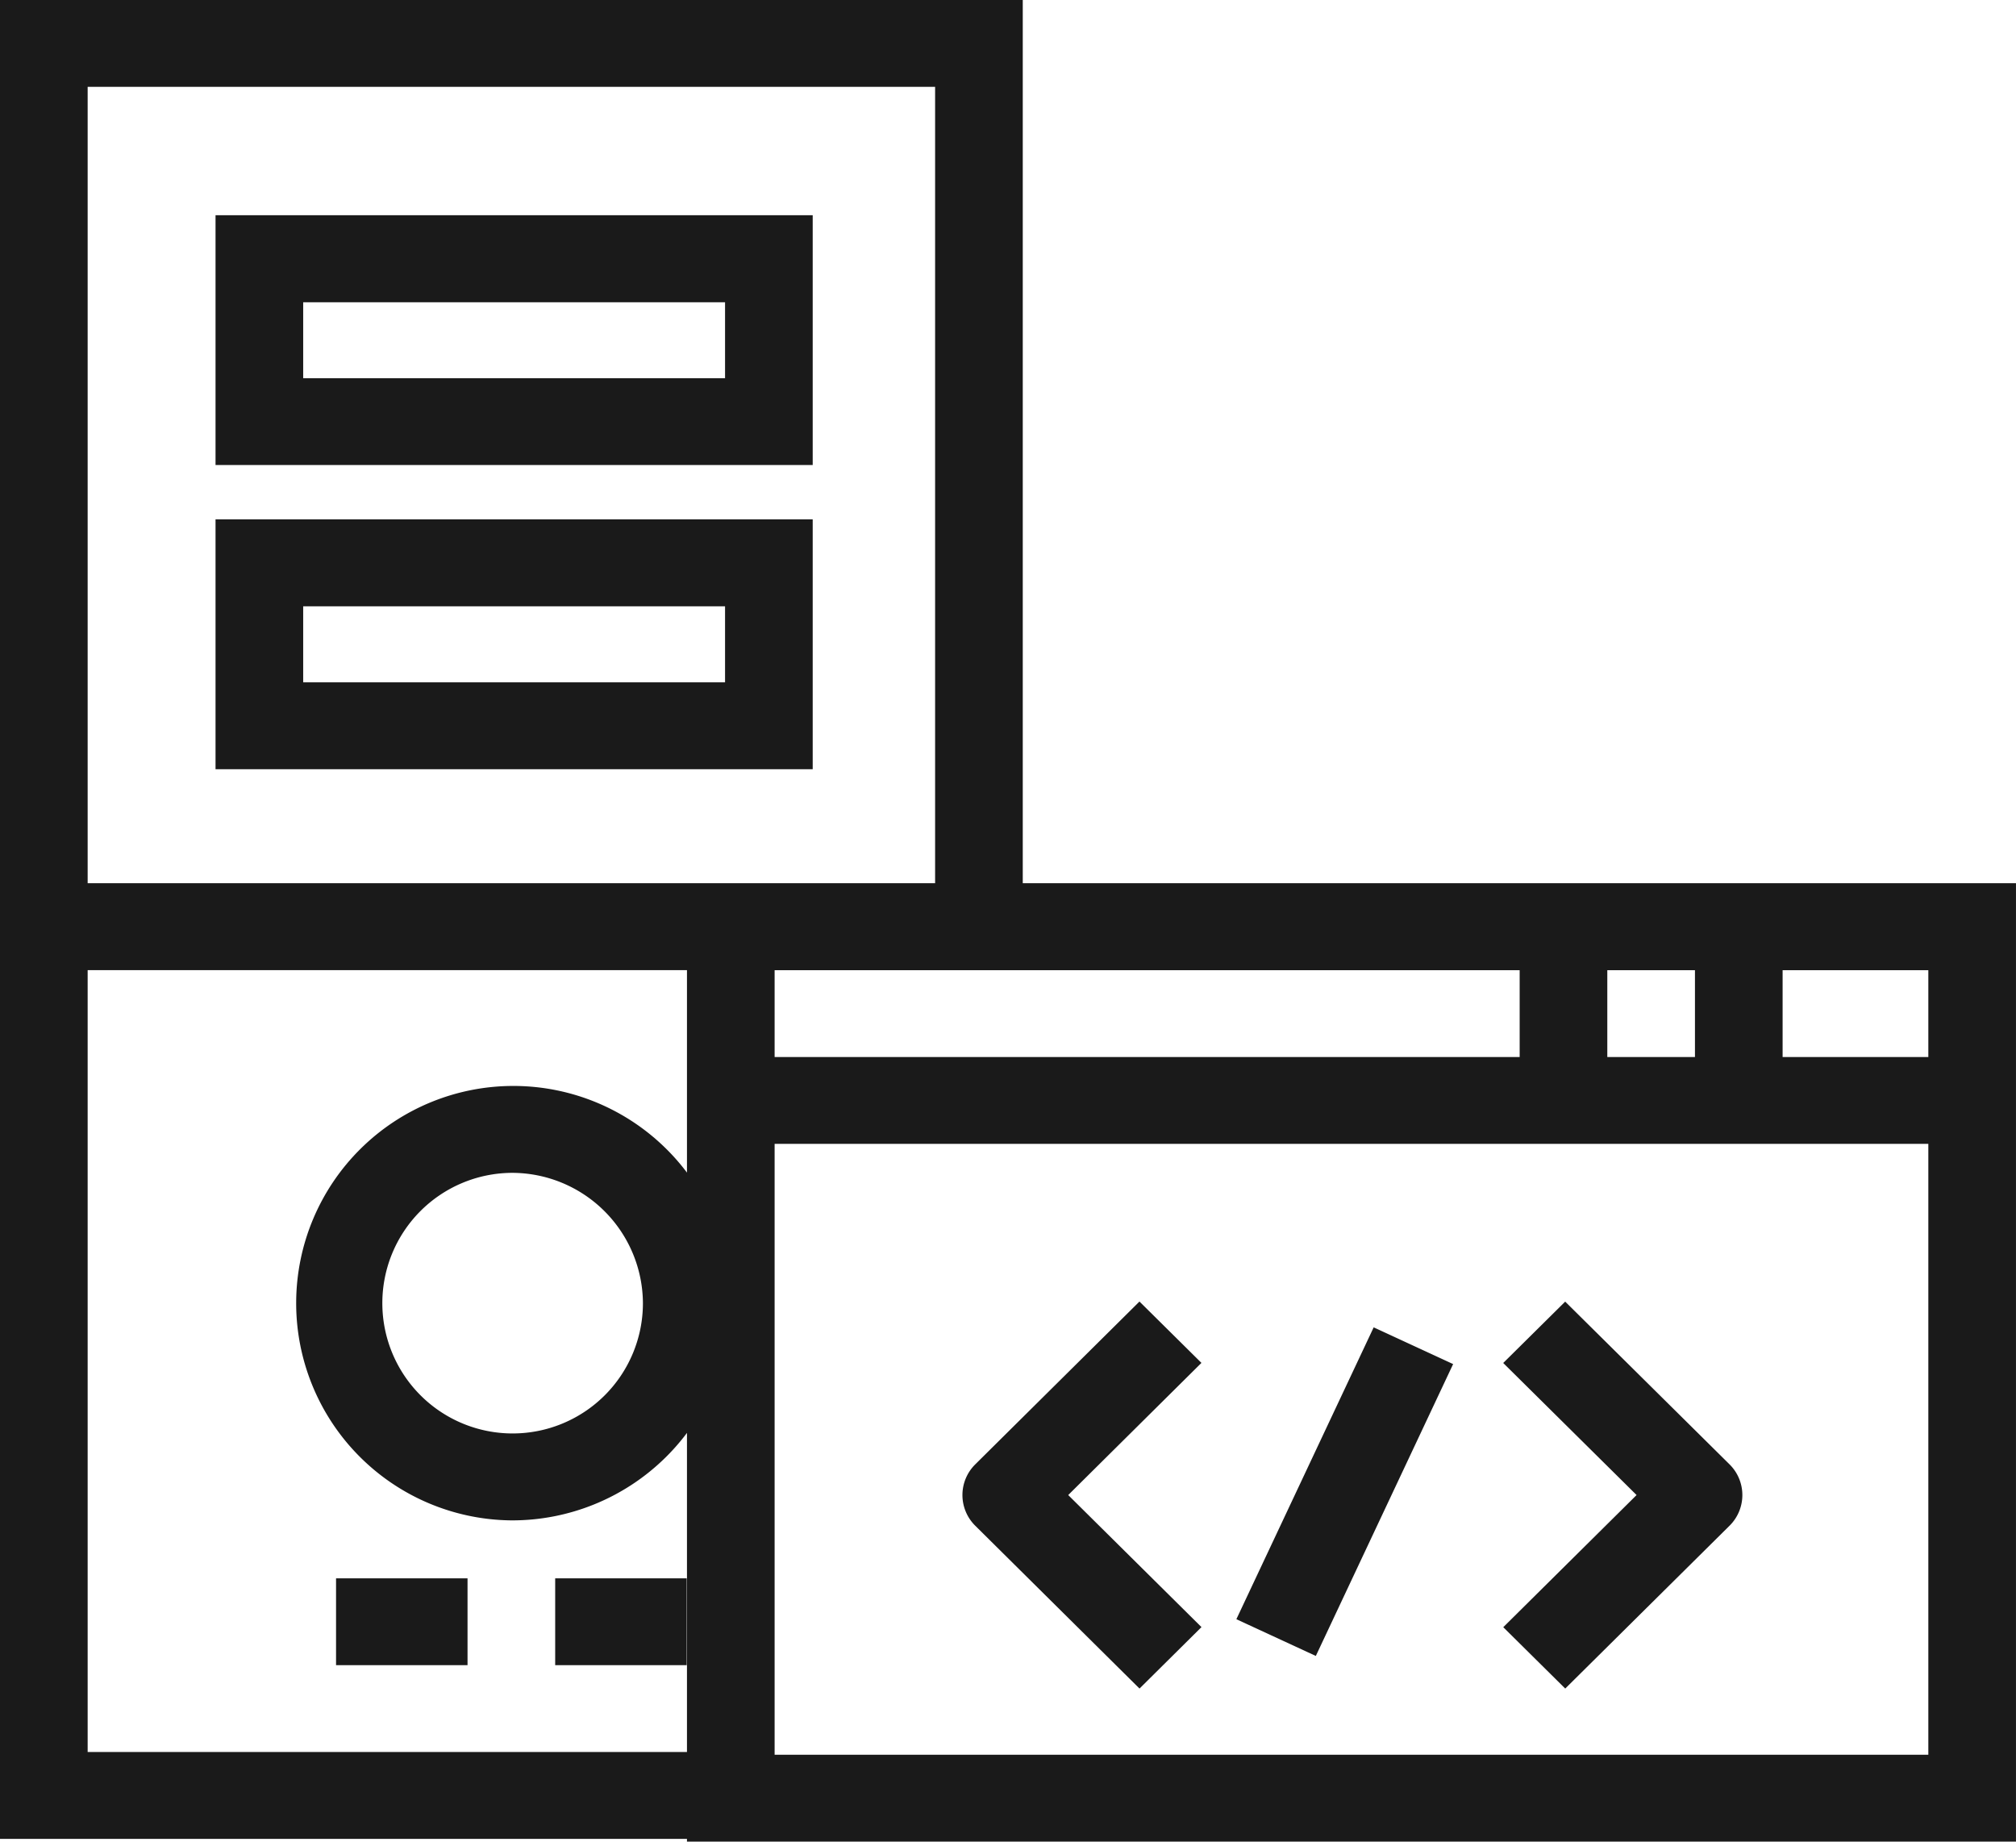 <?xml version="1.0" standalone="no"?><!DOCTYPE svg PUBLIC "-//W3C//DTD SVG 1.1//EN" "http://www.w3.org/Graphics/SVG/1.1/DTD/svg11.dtd"><svg t="1716773910240" class="icon" viewBox="0 0 1121 1024" version="1.1" xmlns="http://www.w3.org/2000/svg" p-id="10686" xmlns:xlink="http://www.w3.org/1999/xlink" width="218.945" height="200"><path d="M397.074 1022.416H0V-0.024h568.707V516.874h-48.739V48.276H48.739v925.84h348.335v48.3z m131.01-483.025h-487.387v-48.324h487.387v48.3z m-243.693 305.933a120.774 120.774 0 1 1 121.847-120.75 121.457 121.457 0 0 1-121.871 120.75z m0-193.225a72.45 72.45 0 1 0 73.108 72.45 72.864 72.864 0 0 0-73.132-72.45zM451.905 258.559H119.848V119.653h332.057v138.905zM168.587 210.307h234.579V168.051H168.587V210.307z m283.318 217.375H119.848v-138.905h332.057v138.905zM168.587 379.382h234.579v-42.281H168.587v42.256z m91.385 546.434h-73.108V877.54h73.108v48.3z m121.847 0h-73.108V877.54h73.108v48.3zM1120.99 1023.927H381.99V491.067H1120.99v532.86z m-690.262-48.3H1072.251v-436.211H430.728v436.211z m657.972-339.636h-657.972v-48.3h657.972v48.3z m-97.477-24.15h-48.739v-72.45h48.739V611.914z m-97.477 0h-48.739v-72.45h48.739V611.914z m-23.395 326.988l-34.458-34.117 74.132-73.474-74.156-73.425 34.458-34.117 91.385 90.483a23.979 23.979 0 0 1 0 34.117z m-236.724 0L542.291 848.297a23.979 23.979 0 0 1 0-34.117L633.603 723.648l34.458 34.117-74.083 73.474 74.107 73.425z m98.038-18.131l-44.182-20.422 76.349-162.275 44.182 20.422z" fill="#1A1A1A" p-id="10687"></path></svg>